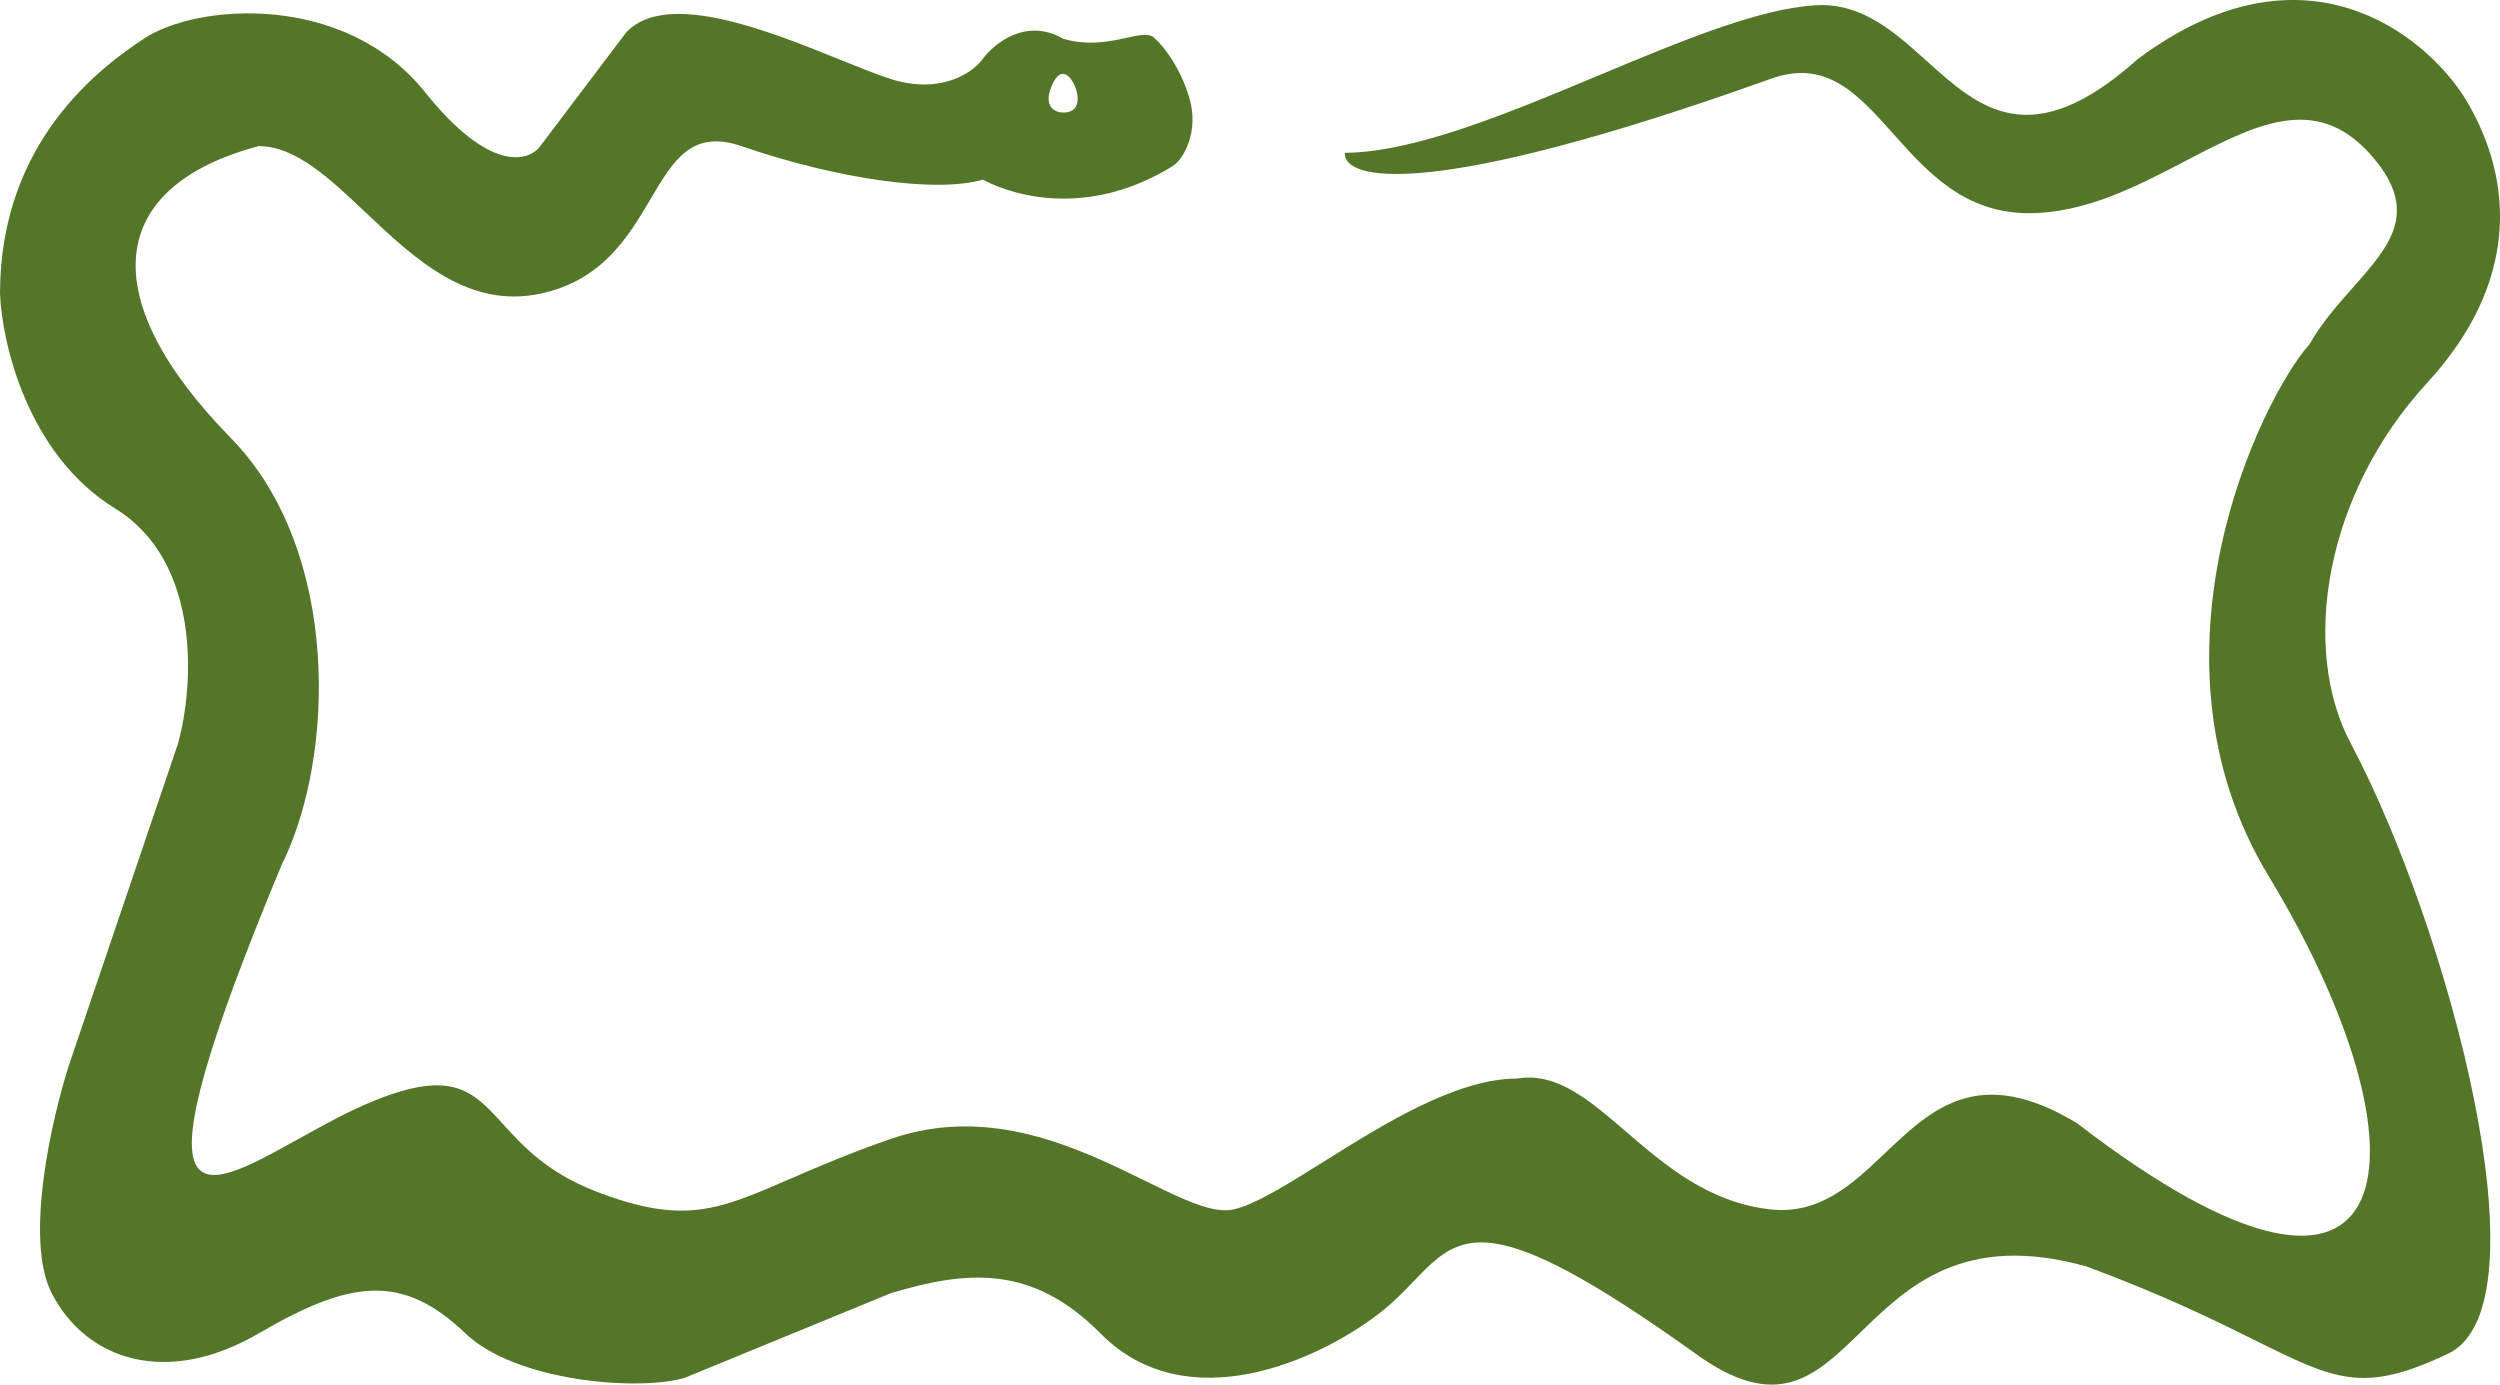 <svg width="520" height="288" viewBox="0 0 520 288" fill="none" xmlns="http://www.w3.org/2000/svg">
<path fill-rule="evenodd" clip-rule="evenodd" d="M234.331 7.867C230.92 8.611 226.396 9.597 221.154 8.067C213.503 3.602 206.808 8.997 204.418 12.253C202.027 15.508 195.229 19.597 185.291 16.438C182.493 15.548 178.883 14.09 174.831 12.452C159.835 6.394 138.771 -2.117 130.301 6.671L112.37 30.394C109.979 33.649 101.85 35.975 88.461 19.232C71.725 -1.698 40.92 0.712 29.886 8.069C21.518 13.649 -8.42073e-05 28.996 2.47152e-10 61.087C0.398 71.32 5.738 94.574 23.909 105.736C42.079 116.899 40.246 142.944 37.058 154.571L14.345 221.545C10.759 232.707 5.021 257.822 10.759 268.984C17.931 282.937 34.667 288.518 53.794 277.356C72.921 266.194 83.68 264.798 96.829 277.356C107.349 287.402 132.807 289.401 142.371 286.61L185.291 268.984C200.831 264.333 214.559 262.845 228.904 277.356C246.835 295.494 274.335 282.893 286.902 273.17C289.762 270.957 292.022 268.607 294.097 266.449C303.721 256.439 309.382 250.552 352.65 281.542C369.704 293.896 377.501 286.33 386.998 277.113C396.807 267.594 408.43 256.314 433.939 263.403C450.071 269.373 460.893 274.738 469.091 278.803C485.801 287.087 491.608 289.966 509.251 281.542C530.29 271.496 509.251 192.852 488.929 154.571C478.497 134.92 483.435 102.905 504.829 79.656C523.768 59.075 523.198 37.833 512.837 20.625C504.469 7.137 479.126 -13.42 444.698 12.253C422.428 32.181 411.683 22.517 400.725 12.662C394.037 6.647 387.269 0.561 377.754 1.09C365.884 1.75 349.471 8.607 332.558 15.674C313.701 23.552 294.224 31.69 279.729 31.787C279.331 37.367 296.465 42.11 368.191 16.438C379.809 12.156 386.414 19.557 393.78 27.808C400.813 35.688 408.539 44.344 421.985 44.344C433.758 44.344 444.564 38.705 454.536 33.502C468.864 26.025 481.469 19.446 492.747 31.787C503.647 43.714 497.246 50.949 489.438 59.773C486.285 63.336 482.903 67.158 480.338 71.653C470.377 82.815 444.115 136.415 471.849 182.18C506.516 239.387 501.89 287.372 431.98 233.598C411.625 221.31 401.837 230.601 392.142 239.802C385.325 246.272 378.555 252.698 368.191 251.546C355.357 250.12 346.273 242.311 338.222 235.391C330.525 228.775 323.773 222.971 315.592 224.335C302.949 224.335 287.855 233.786 275.374 241.602C267.793 246.349 261.177 250.492 256.659 251.546C252.338 252.555 246.032 249.46 238.215 245.625C224.412 238.851 205.899 229.765 185.291 236.892C176.569 239.909 169.9 242.8 164.317 245.22C149.24 251.757 142.078 254.863 123.758 247.735C113.783 243.854 108.767 238.354 104.637 233.826C98.374 226.958 94.15 222.327 77.763 228.98C72.487 231.122 67.076 234.129 62.055 236.919C40.915 248.665 26.698 256.565 58.576 179.894C69.733 157.569 70.953 114.531 48.001 91.09C19.311 61.79 22.322 38.766 53.794 30.394C61.457 30.394 68.464 37.018 76.03 44.169C86.168 53.753 97.309 64.284 112.37 61.087C125.321 58.339 130.735 49.162 135.321 41.388C140.048 33.376 143.896 26.854 154.21 30.394C174.532 37.368 194.854 40.159 204.418 37.368C212.387 41.554 227.609 44.623 243.867 34.577C246.258 33.099 249.366 27.321 247.453 20.624C245.54 13.927 241.874 9.462 240.28 8.067C239.2 6.806 237.144 7.254 234.331 7.867ZM218.763 17.833C216.85 22.298 219.56 23.415 221.154 23.415C224.979 23.415 224.341 19.694 223.544 17.833C222.747 15.973 220.675 13.368 218.763 17.833Z" fill="#547629"/>
</svg>
